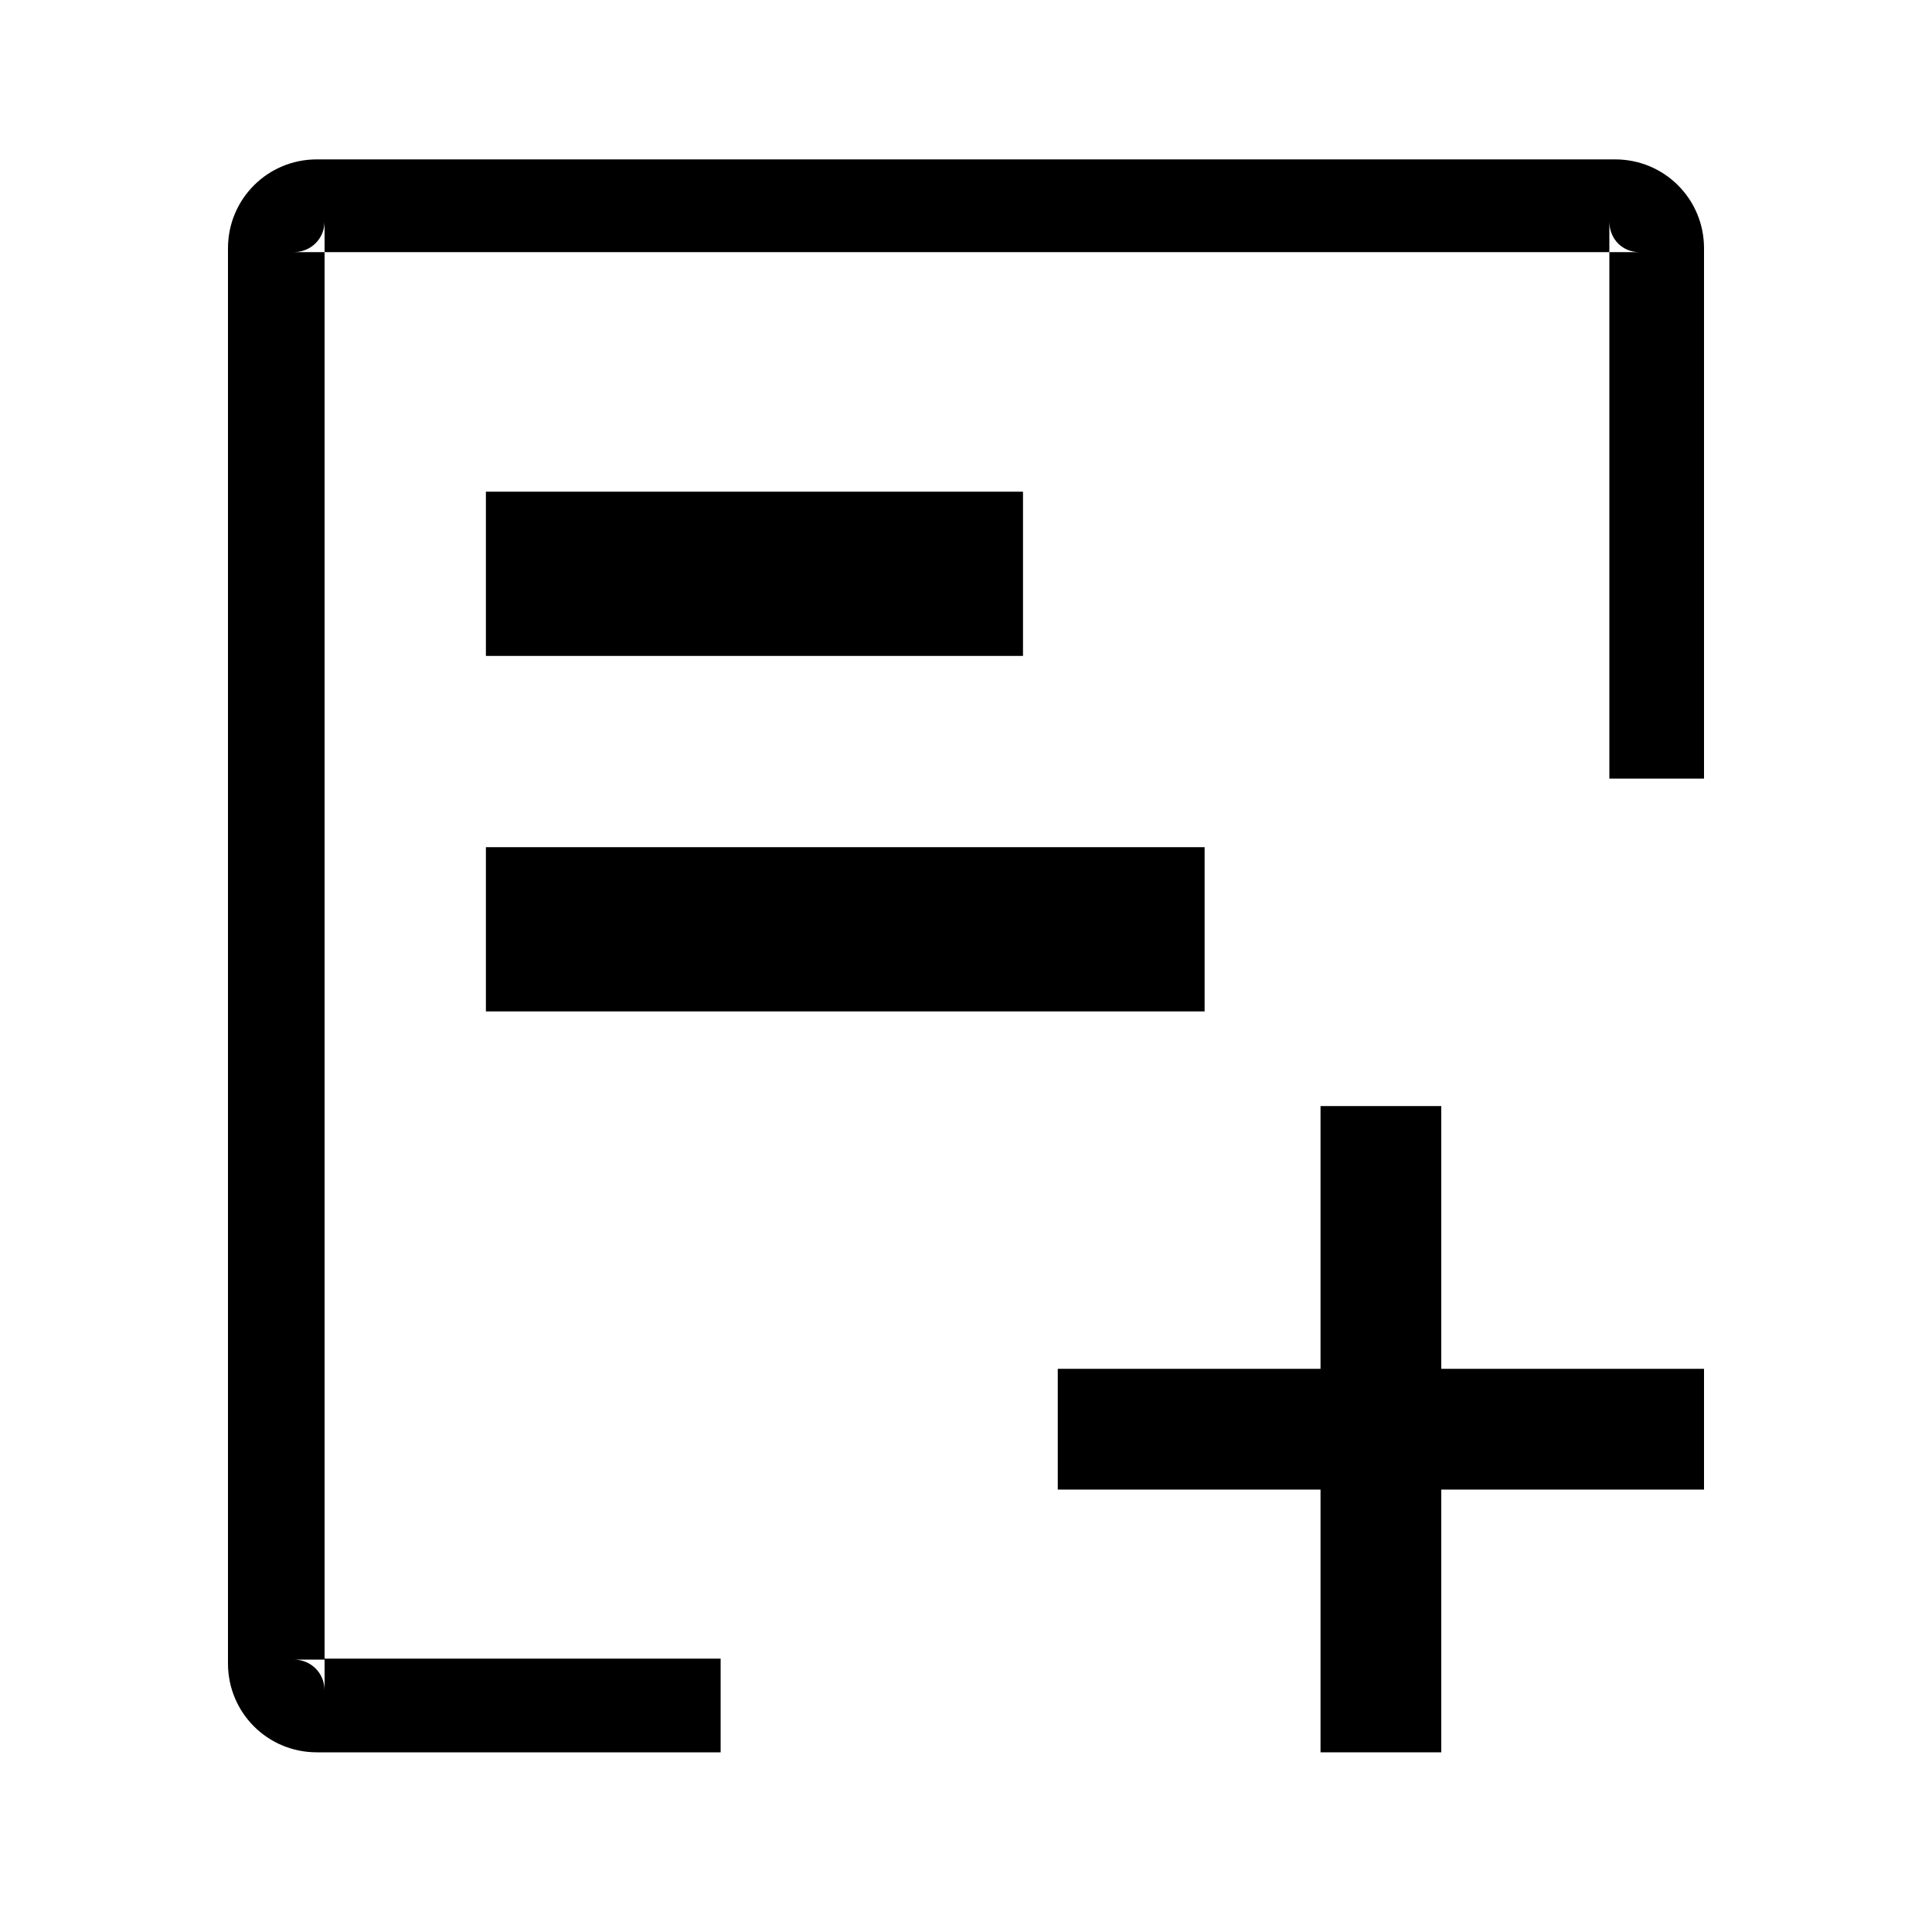<?xml version="1.0" standalone="no"?><!DOCTYPE svg PUBLIC "-//W3C//DTD SVG 1.1//EN" "http://www.w3.org/Graphics/SVG/1.1/DTD/svg11.dtd"><svg t="1663387543682" class="icon" viewBox="0 0 1024 1024" version="1.1" xmlns="http://www.w3.org/2000/svg" p-id="5631" xmlns:xlink="http://www.w3.org/1999/xlink" width="200" height="200"><path d="M257.536 260.608h284.672v87.04H257.536zM560.64 725.504h342.528v64h-342.528zM257.536 449.024h380.928v87.04H257.536z" p-id="5632"></path><path d="M699.904 586.24h64v342.528h-64z" p-id="5633"></path><path d="M172.032 879.616v16.384c0-9.216-7.168-16.384-16.384-16.384h16.384V133.632h-16.384c9.216 0 16.384-7.168 16.384-16.384v16.384h680.96v-16.384c0 9.728 7.168 16.384 15.872 16.384h-15.872v279.04h50.176V131.584c0-26.112-20.992-47.104-47.104-47.104H167.936c-26.112 0-47.104 20.992-47.104 47.104v750.08c0 26.112 20.992 47.104 47.104 47.104h214.016v-49.664h-209.92v0.512z" p-id="5634"></path></svg>